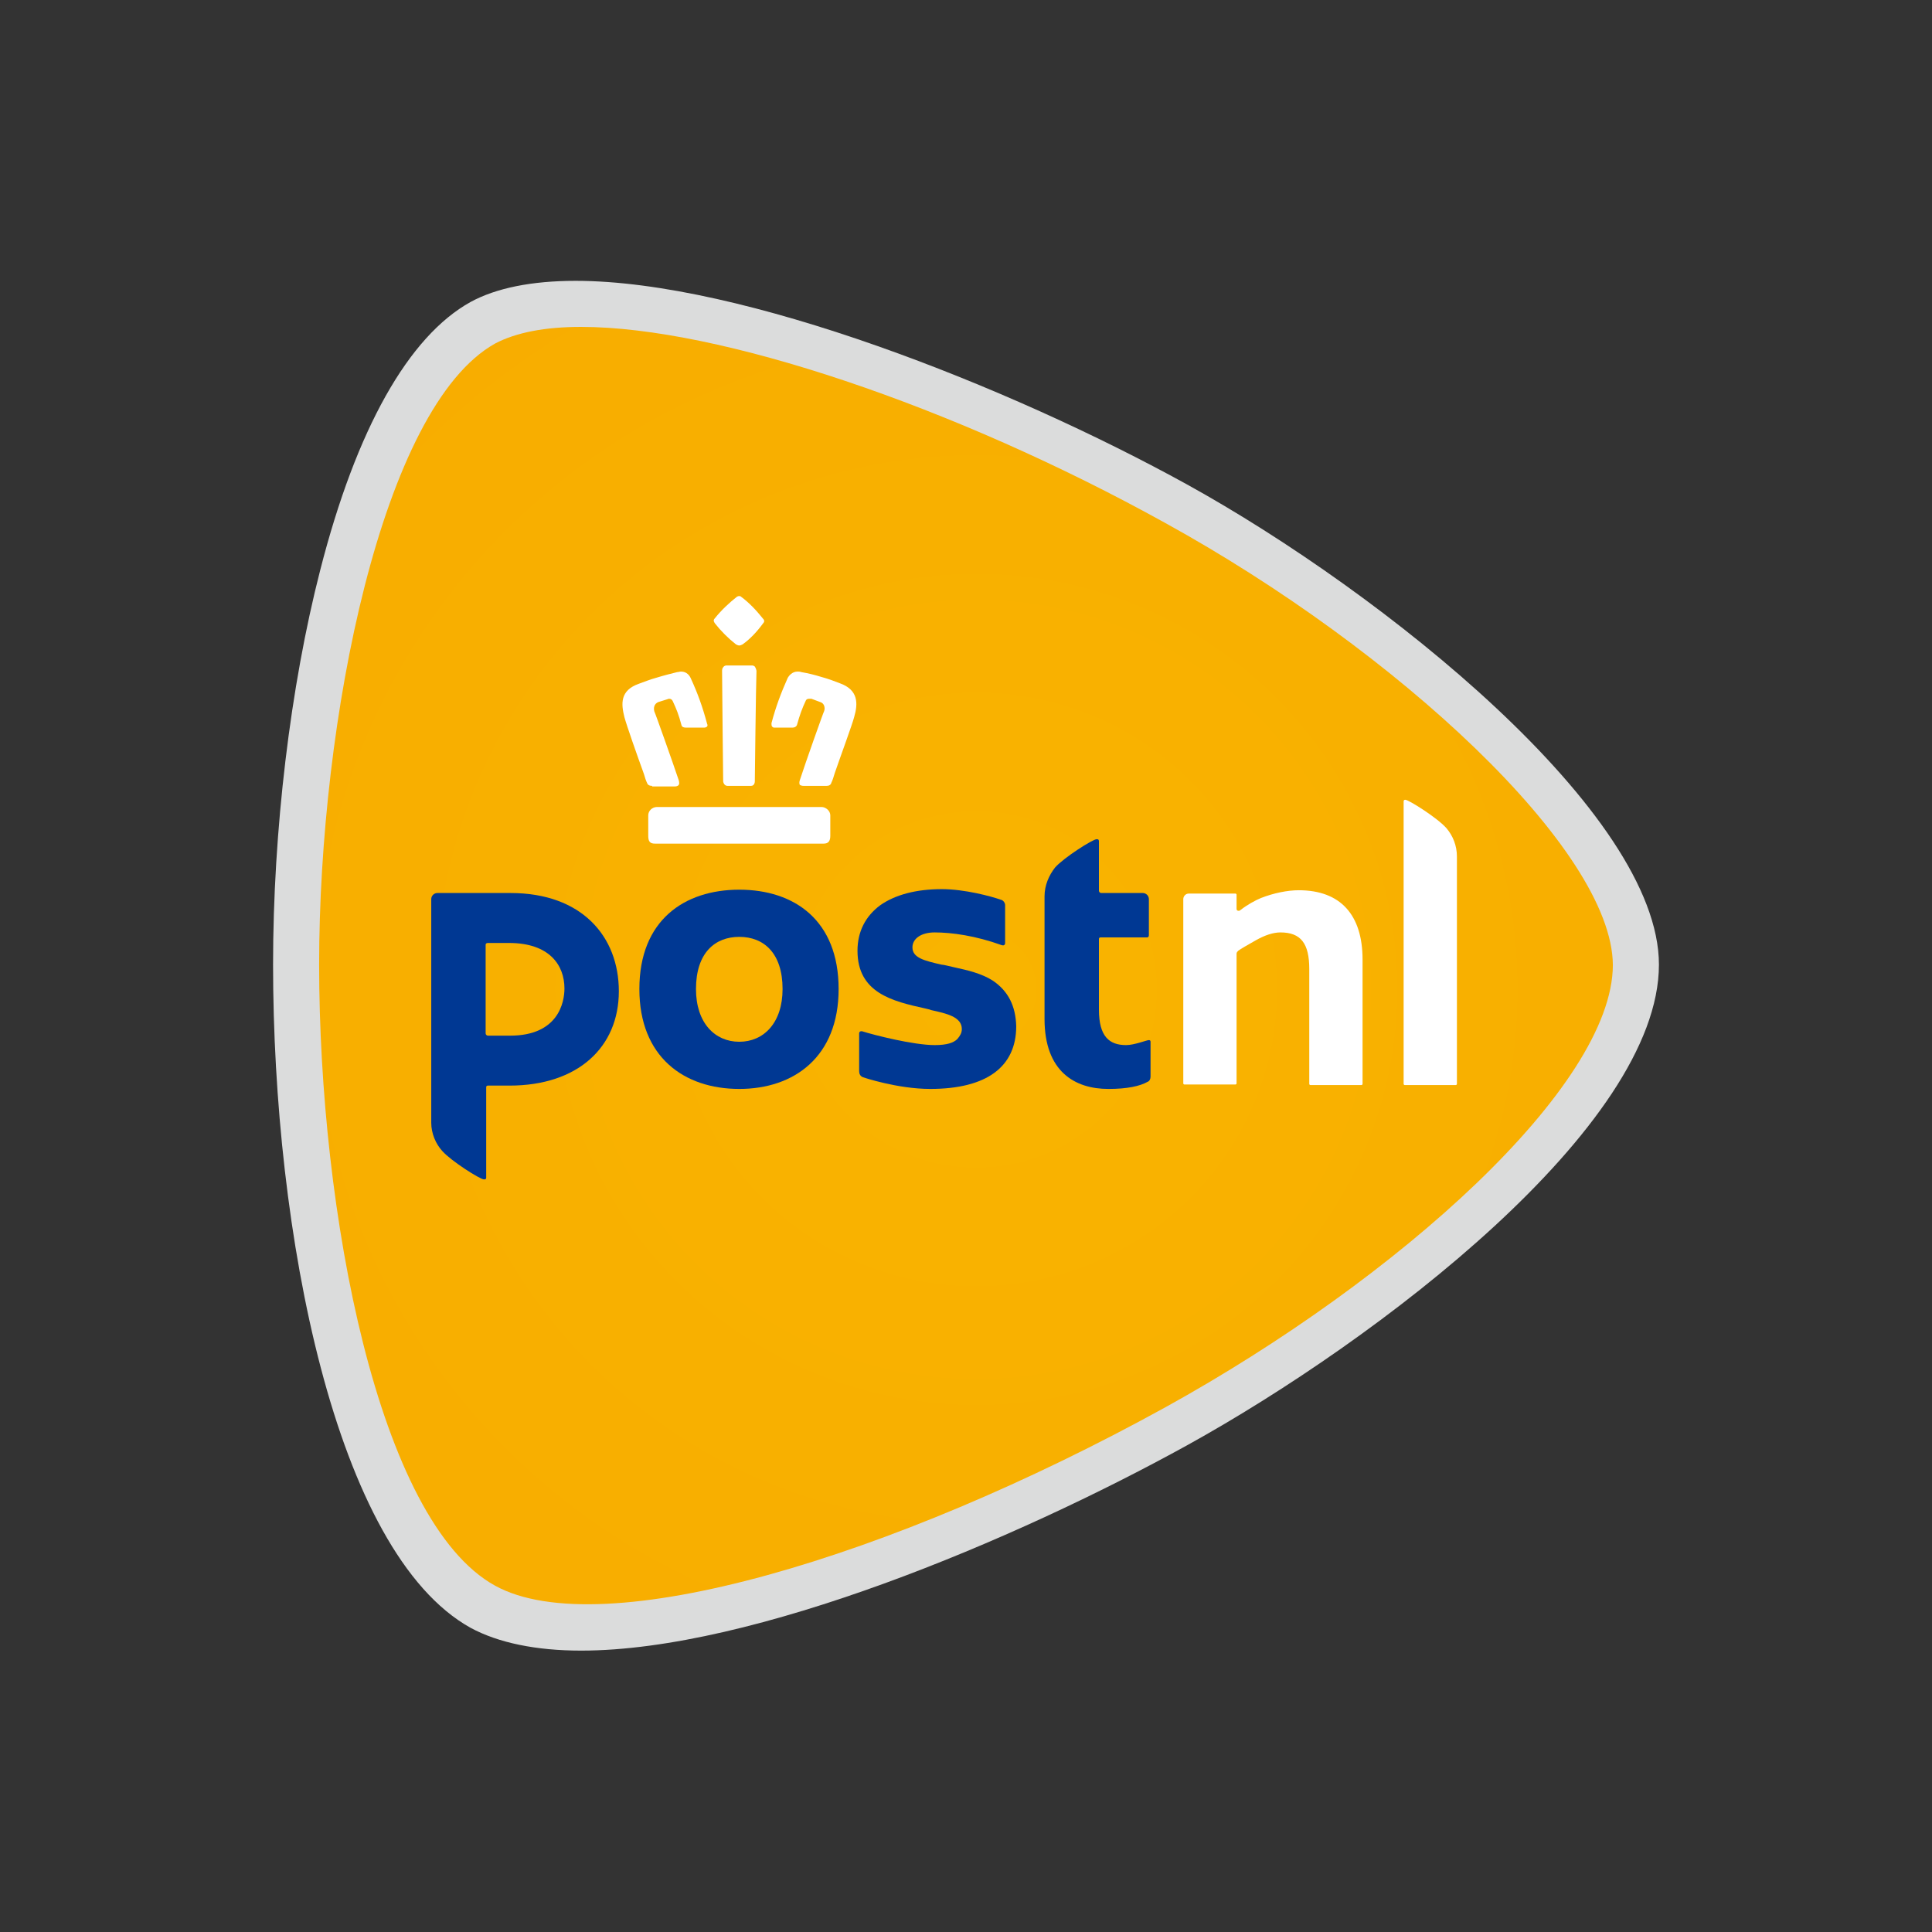 <?xml version="1.0" encoding="UTF-8"?>


<!DOCTYPE svg PUBLIC "-//W3C//DTD SVG 1.1//EN" "http://www.w3.org/Graphics/SVG/1.1/DTD/svg11.dtd">

<svg xmlns:xlink="http://www.w3.org/1999/xlink" xmlns:xodm="http://www.corel.com/coreldraw/odm/2003" xmlns="http://www.w3.org/2000/svg" xml:space="preserve" width="550px"
     height="550px"
     version="1.1"
     style="shape-rendering:geometricPrecision; text-rendering:geometricPrecision; image-rendering:optimizeQuality; fill-rule:evenodd; clip-rule:evenodd"
     viewBox="0 0 34.81 34.81">
 <rect x="0" y="0" width="34.81" height="34.81" fill="#333333" stroke="none"/>
 <defs>
  <style type="text/css">
   <![CDATA[
    .fil0 {fill:none}
    .fil4 {fill:#003893}
    .fil1 {fill:#DBDCDC}
    .fil3 {fill:white}
    .fil2 {fill:url(#id0)}
   ]]>
  </style>
     <radialGradient id="id0" gradientUnits="userSpaceOnUse"
                     gradientTransform="matrix(-1 -1.22465E-16 1.20921E-16 -0.987 35 35)" cx="17.41" cy="17.4"
                     r="227.65" fx="17.41" fy="17.4">
   <stop offset="0" style="stop-opacity:1; stop-color:#F9B400"/>
         <stop offset="1" style="stop-opacity:1; stop-color:#E94B04"/>
  </radialGradient>
 </defs>
    <g id="Layer_x0020_1">
        <polygon class="fil0" points="0,34.81 34.81,34.81 34.81,0 0,0 "/>
        <g id="_2347275680944">
   <path class="fil1"
         d="M10.37 5.06c3,0 7.81,1.9 11.02,3.67 3.53,1.95 8.5,5.92 8.5,8.65 0,2.92 -5.08,6.77 -8.5,8.66 -3.1,1.71 -7.82,3.7 -10.92,3.7 -0.81,0 -1.49,-0.14 -1.99,-0.41 -2.45,-1.36 -3.56,-7.14 -3.56,-11.95 0,-2.41 0.31,-5.01 0.85,-7.11 0.65,-2.54 1.59,-4.21 2.71,-4.83 0.46,-0.25 1.1,-0.38 1.89,-0.38z"/>
            <path class="fil2"
                  d="M8.92 6.19c-2.04,1.14 -3.17,6.79 -3.17,11.19 0,4.45 1.06,10.03 3.17,11.19 1.92,1.06 7.15,-0.5 12.07,-3.21 4.22,-2.33 8.06,-5.79 8.07,-7.97 -0.01,-2.08 -3.91,-5.68 -8.07,-7.97 -3.81,-2.11 -8.04,-3.53 -10.52,-3.53 -0.65,0 -1.17,0.1 -1.55,0.3z"/>
            <g>
    <path class="fil3"
          d="M23.61 19.55c-0.01,0 -0.02,-0.01 -0.02,-0.02l0 -2.07c0,-0.46 -0.15,-0.66 -0.52,-0.66 -0.13,0 -0.28,0.05 -0.44,0.14 -0.16,0.09 -0.28,0.16 -0.32,0.19 -0.01,0.01 -0.03,0.03 -0.03,0.05l0 2.34c0,0.01 -0.01,0.02 -0.02,0.02l-0.92 0c-0.01,0 -0.02,-0.01 -0.02,-0.02l0 -3.32c0,-0.05 0.04,-0.1 0.1,-0.1l0.84 0c0.01,0 0.02,0.01 0.02,0.02l0 0.26c0,0.02 0.02,0.03 0.03,0.03 0.01,0 0.02,0 0.02,0l0.03 -0.02c0.1,-0.08 0.26,-0.17 0.36,-0.21 0.23,-0.09 0.48,-0.14 0.68,-0.14 0.75,0 1.15,0.44 1.15,1.25l0 2.24c0,0.01 -0.01,0.02 -0.02,0.02l-0.92 0z"/>
                <path class="fil3"
                      d="M25.31 19.55c-0.01,0 -0.02,-0.01 -0.02,-0.02l0 -5.09c0,-0.02 0.01,-0.03 0.03,-0.03 0.06,0 0.57,0.32 0.74,0.51 0.12,0.14 0.19,0.32 0.19,0.51l0 4.1c0,0.01 -0.01,0.02 -0.02,0.02l-0.92 0 0 0z"/>
                <g>
     <path class="fil4"
           d="M15.11 17.82c0,1.22 -0.8,1.8 -1.79,1.8 -1,0 -1.8,-0.58 -1.8,-1.8 0,-1.24 0.81,-1.79 1.8,-1.79 0.99,0 1.79,0.55 1.79,1.79l0 0zm-1.01 0c0,-0.65 -0.34,-0.94 -0.78,-0.94 -0.44,0 -0.78,0.29 -0.78,0.94 0,0.61 0.34,0.95 0.78,0.95 0.44,0 0.78,-0.34 0.78,-0.95z"/>
    </g>
                <path class="fil4"
                      d="M19.8 15.16c0,-0.03 -0.01,-0.04 -0.04,-0.04 -0.07,0 -0.59,0.33 -0.75,0.51 -0.11,0.14 -0.19,0.32 -0.19,0.52l0 2.21c0,0.95 0.55,1.26 1.15,1.26 0.34,0 0.57,-0.05 0.71,-0.13 0.03,-0.01 0.05,-0.05 0.05,-0.09l0 -0.63c0,-0.02 -0.01,-0.03 -0.03,-0.03 -0.04,0 -0.26,0.09 -0.41,0.09 -0.3,0 -0.49,-0.15 -0.49,-0.64l0 -1.27c0,-0.02 0.01,-0.03 0.03,-0.03l0.84 0c0.02,0 0.03,-0.02 0.03,-0.04l0 0 0 -0.65c0,-0.06 -0.05,-0.11 -0.11,-0.11l-0.75 0c-0.02,0 -0.04,-0.02 -0.04,-0.04l0 -0.89z"/>
                <path class="fil4"
                      d="M7.77 16.2c0,-0.06 0.05,-0.11 0.11,-0.11l1.32 0c1.28,0 1.95,0.78 1.95,1.77 0,1.01 -0.74,1.7 -1.97,1.7l-0.39 0c-0.02,0 -0.03,0.01 -0.03,0.03l0 1.63c0,0.02 -0.01,0.03 -0.04,0.03 -0.07,0 -0.59,-0.33 -0.75,-0.51 -0.12,-0.13 -0.2,-0.32 -0.2,-0.51l0 -4.03 0 0zm2.4 1.61c0,-0.42 -0.27,-0.82 -1,-0.82l-0.38 0c-0.02,0 -0.04,0.01 -0.04,0.03l0 1.6c0,0.02 0.02,0.04 0.04,0.04l0.4 0c0.87,0 0.98,-0.6 0.98,-0.85z"/>
                <path class="fil4"
                      d="M17.89 17.67c-0.2,-0.13 -0.46,-0.19 -0.69,-0.24 -0.05,-0.01 -0.2,-0.05 -0.24,-0.05 -0.3,-0.07 -0.52,-0.12 -0.52,-0.31 0,-0.16 0.16,-0.27 0.4,-0.27 0.31,0 0.74,0.06 1.21,0.23 0.03,0.01 0.06,0 0.06,-0.04l0 -0.68c0,-0.04 -0.03,-0.09 -0.08,-0.1 -0.17,-0.06 -0.65,-0.19 -1.06,-0.19 -0.46,0 -0.84,0.1 -1.11,0.29 -0.27,0.2 -0.41,0.48 -0.41,0.82 0,0.76 0.63,0.91 1.22,1.04 0.09,0.02 0.08,0.02 0.11,0.03 0.27,0.06 0.55,0.12 0.55,0.34 0,0.07 -0.03,0.12 -0.08,0.18 -0.07,0.07 -0.19,0.11 -0.41,0.11 -0.38,0 -1.09,-0.18 -1.31,-0.25 0,0 -0.01,0 -0.01,0 -0.03,0 -0.04,0.02 -0.04,0.04l0 0.68c0,0.05 0.02,0.09 0.07,0.11 0,0 0.62,0.21 1.21,0.21 1.02,0 1.55,-0.4 1.55,-1.13 -0.01,-0.36 -0.14,-0.63 -0.42,-0.82z"/>
                <path class="fil3"
                      d="M11.8 15.2c-0.09,0 -0.12,-0.04 -0.12,-0.14l0 -0.37c0,-0.08 0.07,-0.15 0.16,-0.15l2.96 0c0.08,0 0.16,0.07 0.16,0.15l0 0.37c0,0.1 -0.04,0.14 -0.12,0.14l-3.04 0zm2.68 -1.04c-0.03,0 -0.06,-0.01 -0.07,-0.02 -0.01,-0.02 -0.01,-0.05 0,-0.08 0.1,-0.31 0.43,-1.24 0.44,-1.25 0.02,-0.06 0,-0.14 -0.07,-0.16l-0.16 -0.06c-0.01,0 -0.03,0 -0.04,0 -0.03,0 -0.05,0.01 -0.06,0.03 -0.07,0.15 -0.11,0.26 -0.16,0.44 -0.01,0.03 -0.04,0.05 -0.08,0.05l-0.33 0c-0.02,0 -0.03,-0.01 -0.04,-0.02 -0.01,-0.02 -0.01,-0.03 -0.01,-0.06 0.08,-0.3 0.17,-0.54 0.29,-0.81 0.02,-0.04 0.08,-0.12 0.18,-0.12 0.02,0 0.04,0 0.07,0.01l0 0c0.12,0.02 0.24,0.05 0.37,0.09 0.11,0.03 0.22,0.07 0.32,0.11 0.34,0.12 0.33,0.37 0.26,0.61 -0.04,0.15 -0.24,0.69 -0.35,1.01 -0.02,0.07 -0.04,0.13 -0.06,0.17 -0.01,0.04 -0.04,0.06 -0.09,0.06l-0.41 0 0 0zm-1.37 0c-0.07,0 -0.08,-0.08 -0.08,-0.08 0,-0.02 -0.02,-1.75 -0.02,-1.99 0,-0.02 0,-0.05 0.03,-0.08 0.01,-0.01 0.03,-0.02 0.05,-0.02 0.03,0 0.12,0 0.23,0 0.11,0 0.2,0 0.23,0 0.02,0 0.04,0.01 0.05,0.02 0.02,0.03 0.03,0.07 0.03,0.08 -0.01,0.24 -0.03,1.97 -0.03,1.99 0,0 0,0.08 -0.07,0.08l-0.42 0zm-1.36 0c-0.05,0 -0.08,-0.02 -0.09,-0.05 -0.02,-0.04 -0.04,-0.1 -0.06,-0.17 -0.12,-0.33 -0.31,-0.87 -0.35,-1.02 -0.06,-0.24 -0.08,-0.48 0.26,-0.6 0.11,-0.04 0.21,-0.08 0.32,-0.11 0.13,-0.04 0.25,-0.07 0.37,-0.1l0 0c0.02,0 0.05,-0.01 0.07,-0.01 0.11,0 0.16,0.08 0.18,0.13 0.12,0.26 0.21,0.51 0.29,0.81 0.01,0.02 0.01,0.04 0,0.05 -0.01,0.01 -0.03,0.02 -0.05,0.02l-0.33 0c-0.04,0 -0.07,-0.01 -0.08,-0.04 -0.05,-0.19 -0.09,-0.29 -0.16,-0.44 -0.01,-0.02 -0.03,-0.04 -0.06,-0.04 -0.01,0 -0.02,0 -0.04,0.01l-0.16 0.05c-0.07,0.03 -0.09,0.1 -0.07,0.17 0.01,0.01 0.34,0.94 0.44,1.24 0.01,0.04 0.01,0.07 0,0.08 -0.01,0.02 -0.04,0.03 -0.07,0.03l-0.41 0 0 -0.01zm1.57 -2.53c-0.02,0 -0.04,-0.01 -0.06,-0.02 -0.14,-0.11 -0.27,-0.24 -0.38,-0.38 -0.01,-0.02 -0.04,-0.05 0,-0.09 0.12,-0.15 0.26,-0.28 0.4,-0.39 0.02,-0.01 0.03,-0.01 0.04,-0.01 0.01,0 0.02,0 0.03,0.01 0.15,0.11 0.28,0.25 0.4,0.4 0.03,0.03 0.02,0.06 0,0.08 -0.11,0.15 -0.23,0.28 -0.37,0.38 -0.02,0.01 -0.04,0.02 -0.06,0.02l0 0z"/>
   </g>
  </g>
 </g>
</svg>
